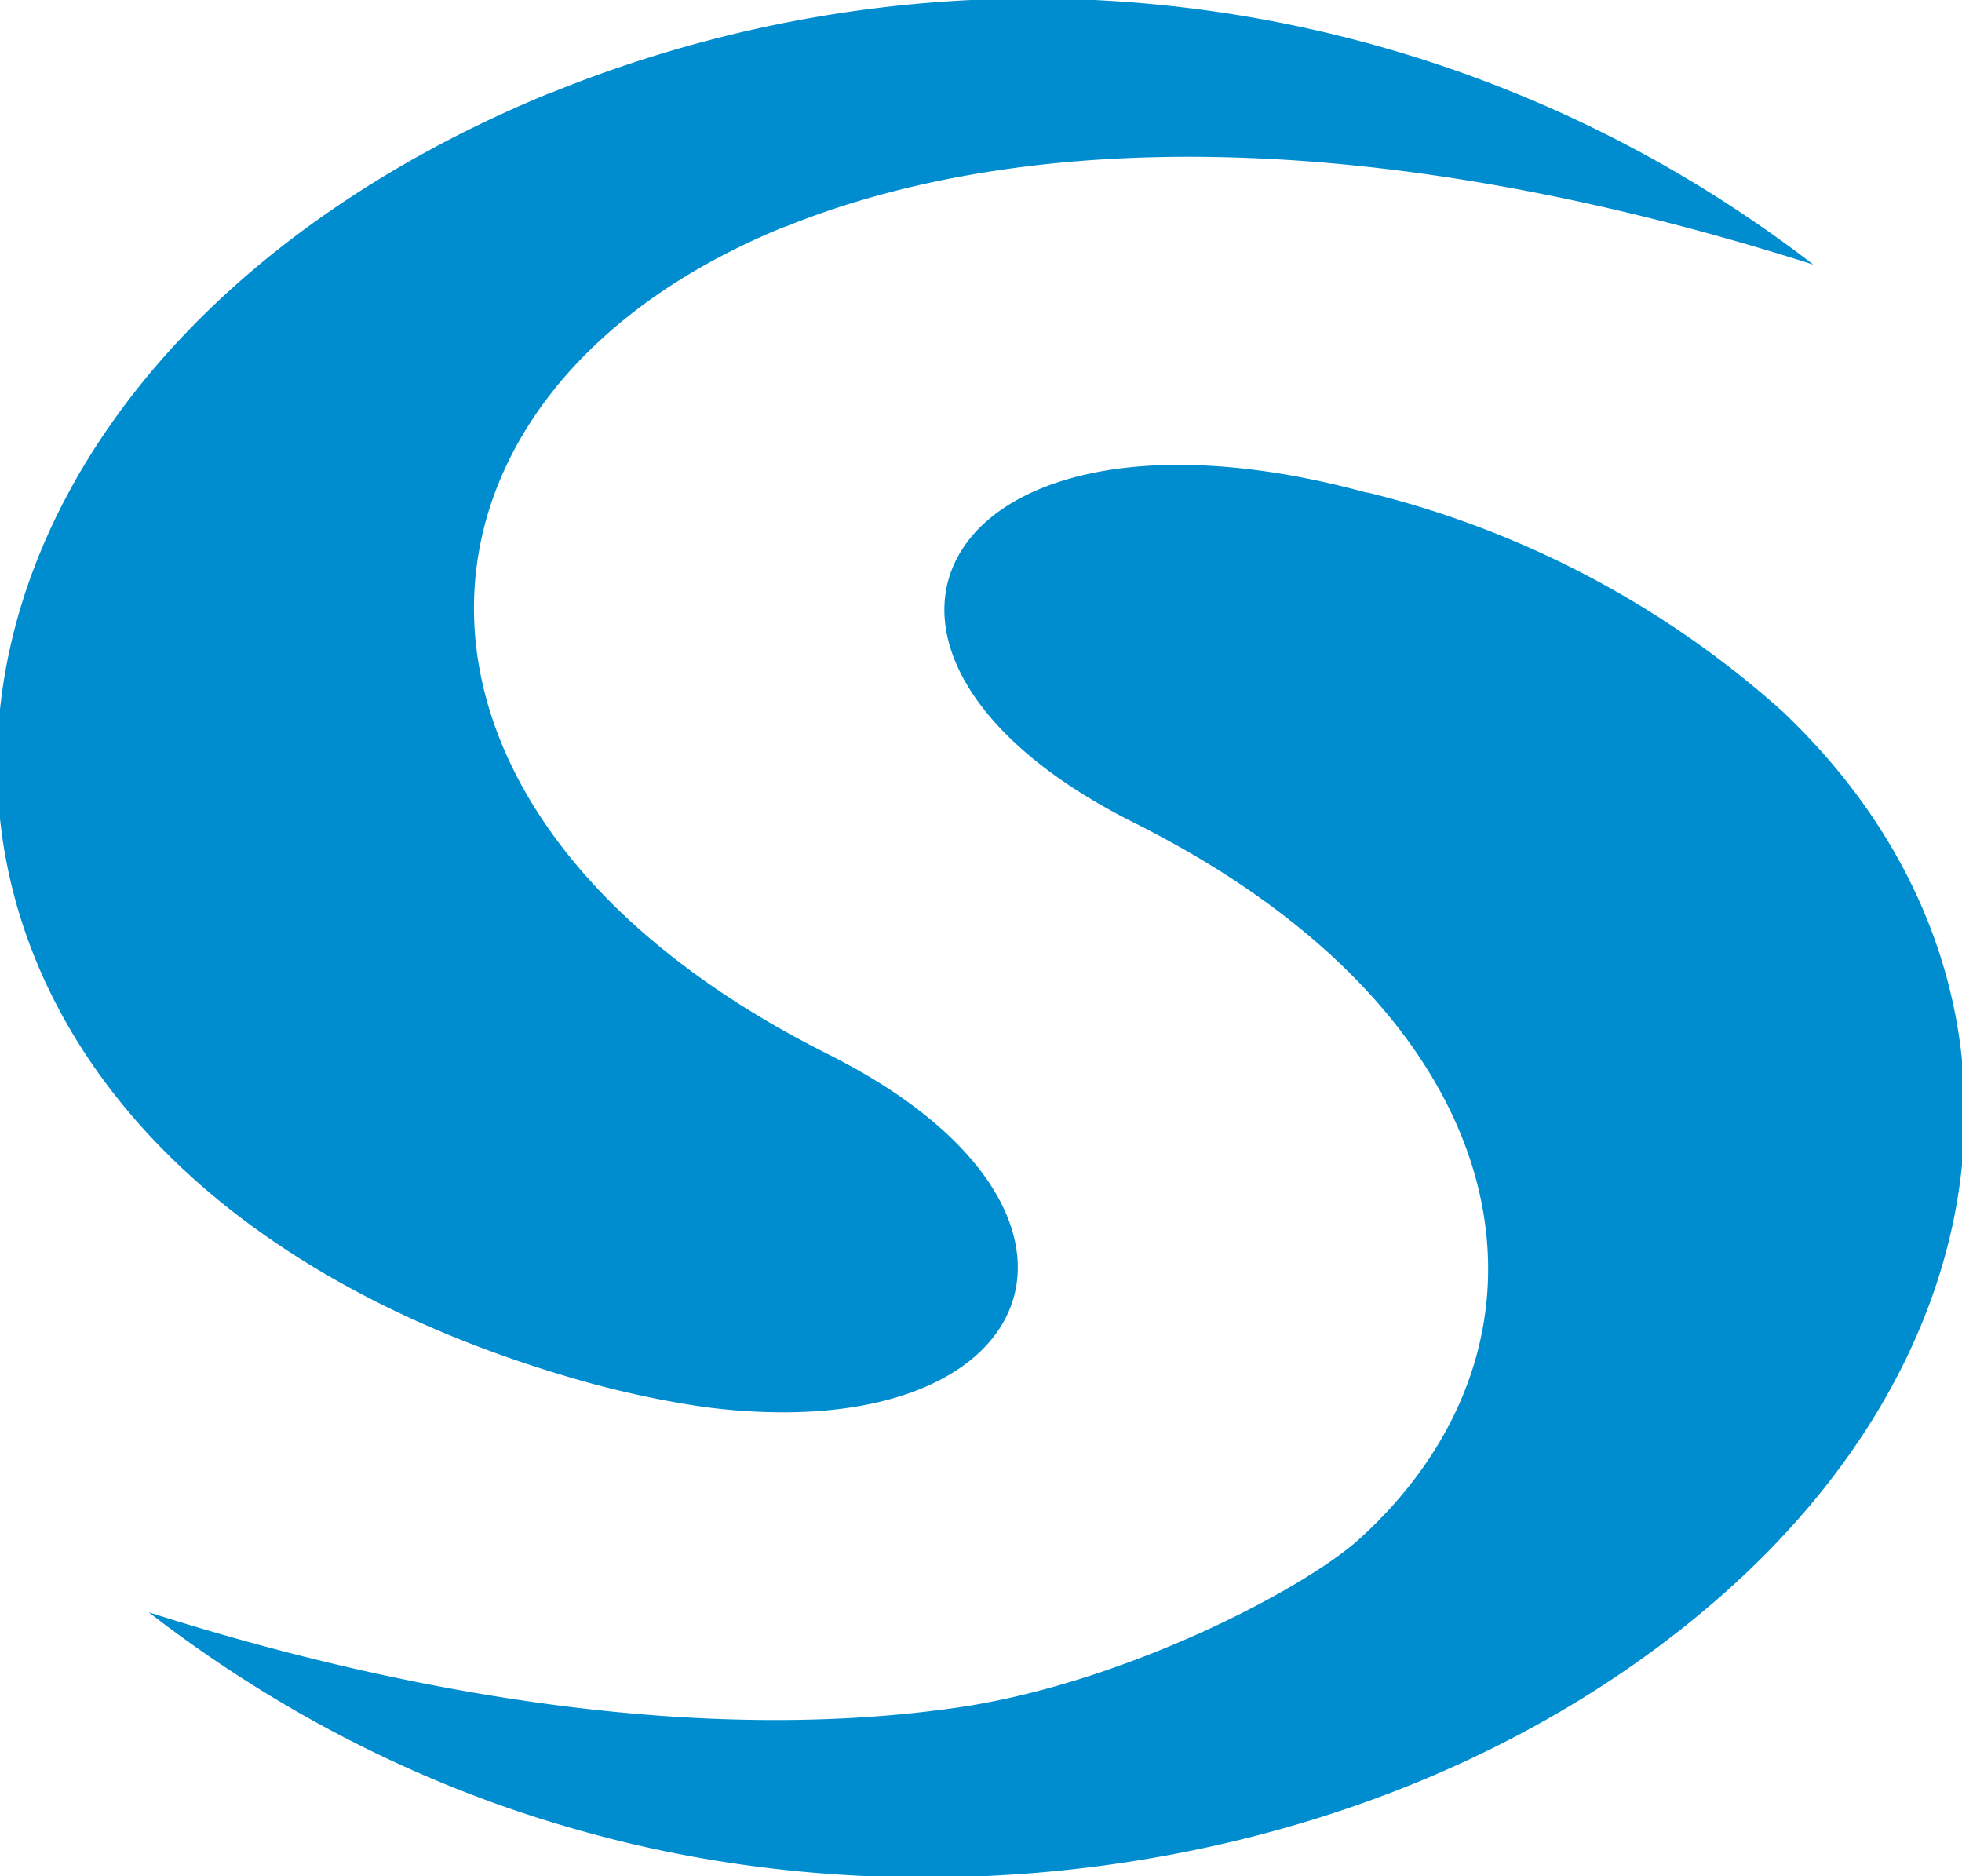 <svg xmlns="http://www.w3.org/2000/svg" fill-rule="evenodd" clip-rule="evenodd" image-rendering="optimizeQuality" shape-rendering="geometricPrecision" text-rendering="geometricPrecision" viewBox="0 0 3167 3028"><defs/><defs><style>.fil0{fill:#008dd0}</style></defs><g><g><path d="M2876 1147a1557 1557 0 00-668-352h-2c-686-187-931 255-375 533 631 316 719 833 363 1156-91 82-386 236-657 273-431 60-909-31-1297-155 225 174 467 290 710 356 606 167 1338 44 1822-377 489-425 535-1027 104-1434zm-668-352l6 2-6-2z" class="fil0"/><path d="M888 150h1a2063 2063 0 012038 277c-725-231-1288-211-1657-62l-6 2c-455 186-613 568-415 913 107 186 295 325 487 421 505 253 350 640-197 570-56-8-116-20-180-37C-115 1940-273 1028 394 448c138-120 306-221 494-298z" class="fil0"/></g></g></svg>